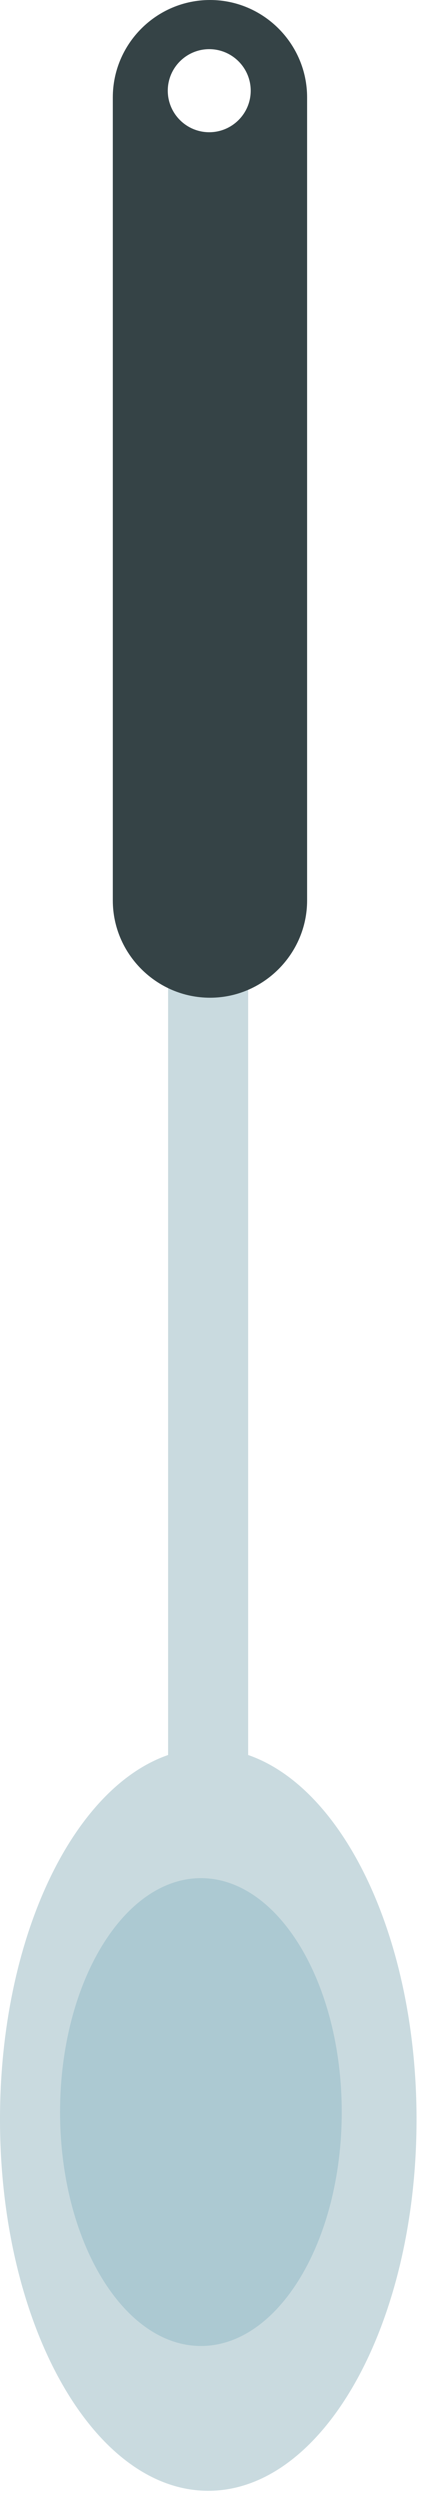 <svg width="22" height="128" viewBox="0 0 22 128" fill="none" xmlns="http://www.w3.org/2000/svg">
<path fill-rule="evenodd" clip-rule="evenodd" d="M8.62 29.109H12.726V89.853C17.646 91.556 21.361 99.263 21.361 108.51C21.361 119.011 16.579 127.525 10.681 127.525C4.782 127.525 0 119.011 0 108.51C0 99.263 3.707 91.556 8.62 89.853V29.109Z" fill="#C9DADF"/>
<path fill-rule="evenodd" clip-rule="evenodd" d="M10.73 2.517C9.557 2.517 8.604 3.471 8.604 4.644C8.604 5.817 9.557 6.77 10.73 6.77C11.903 6.77 12.857 5.817 12.857 4.644C12.857 3.471 11.903 2.517 10.73 2.517ZM10.771 0C13.508 0 15.749 2.24 15.749 4.986V46.104C15.749 48.833 13.508 51.082 10.771 51.082C8.026 51.082 5.785 48.833 5.785 46.104V4.986C5.785 2.24 8.026 0 10.771 0Z" fill="#354346"/>
<path fill-rule="evenodd" clip-rule="evenodd" d="M10.306 120.111C14.282 120.111 17.525 114.734 17.525 108.135C17.525 101.535 14.282 96.158 10.306 96.158C6.331 96.158 3.08 101.535 3.08 108.135C3.08 114.734 6.331 120.111 10.306 120.111Z" fill="#ACC9D2"/>
</svg>
